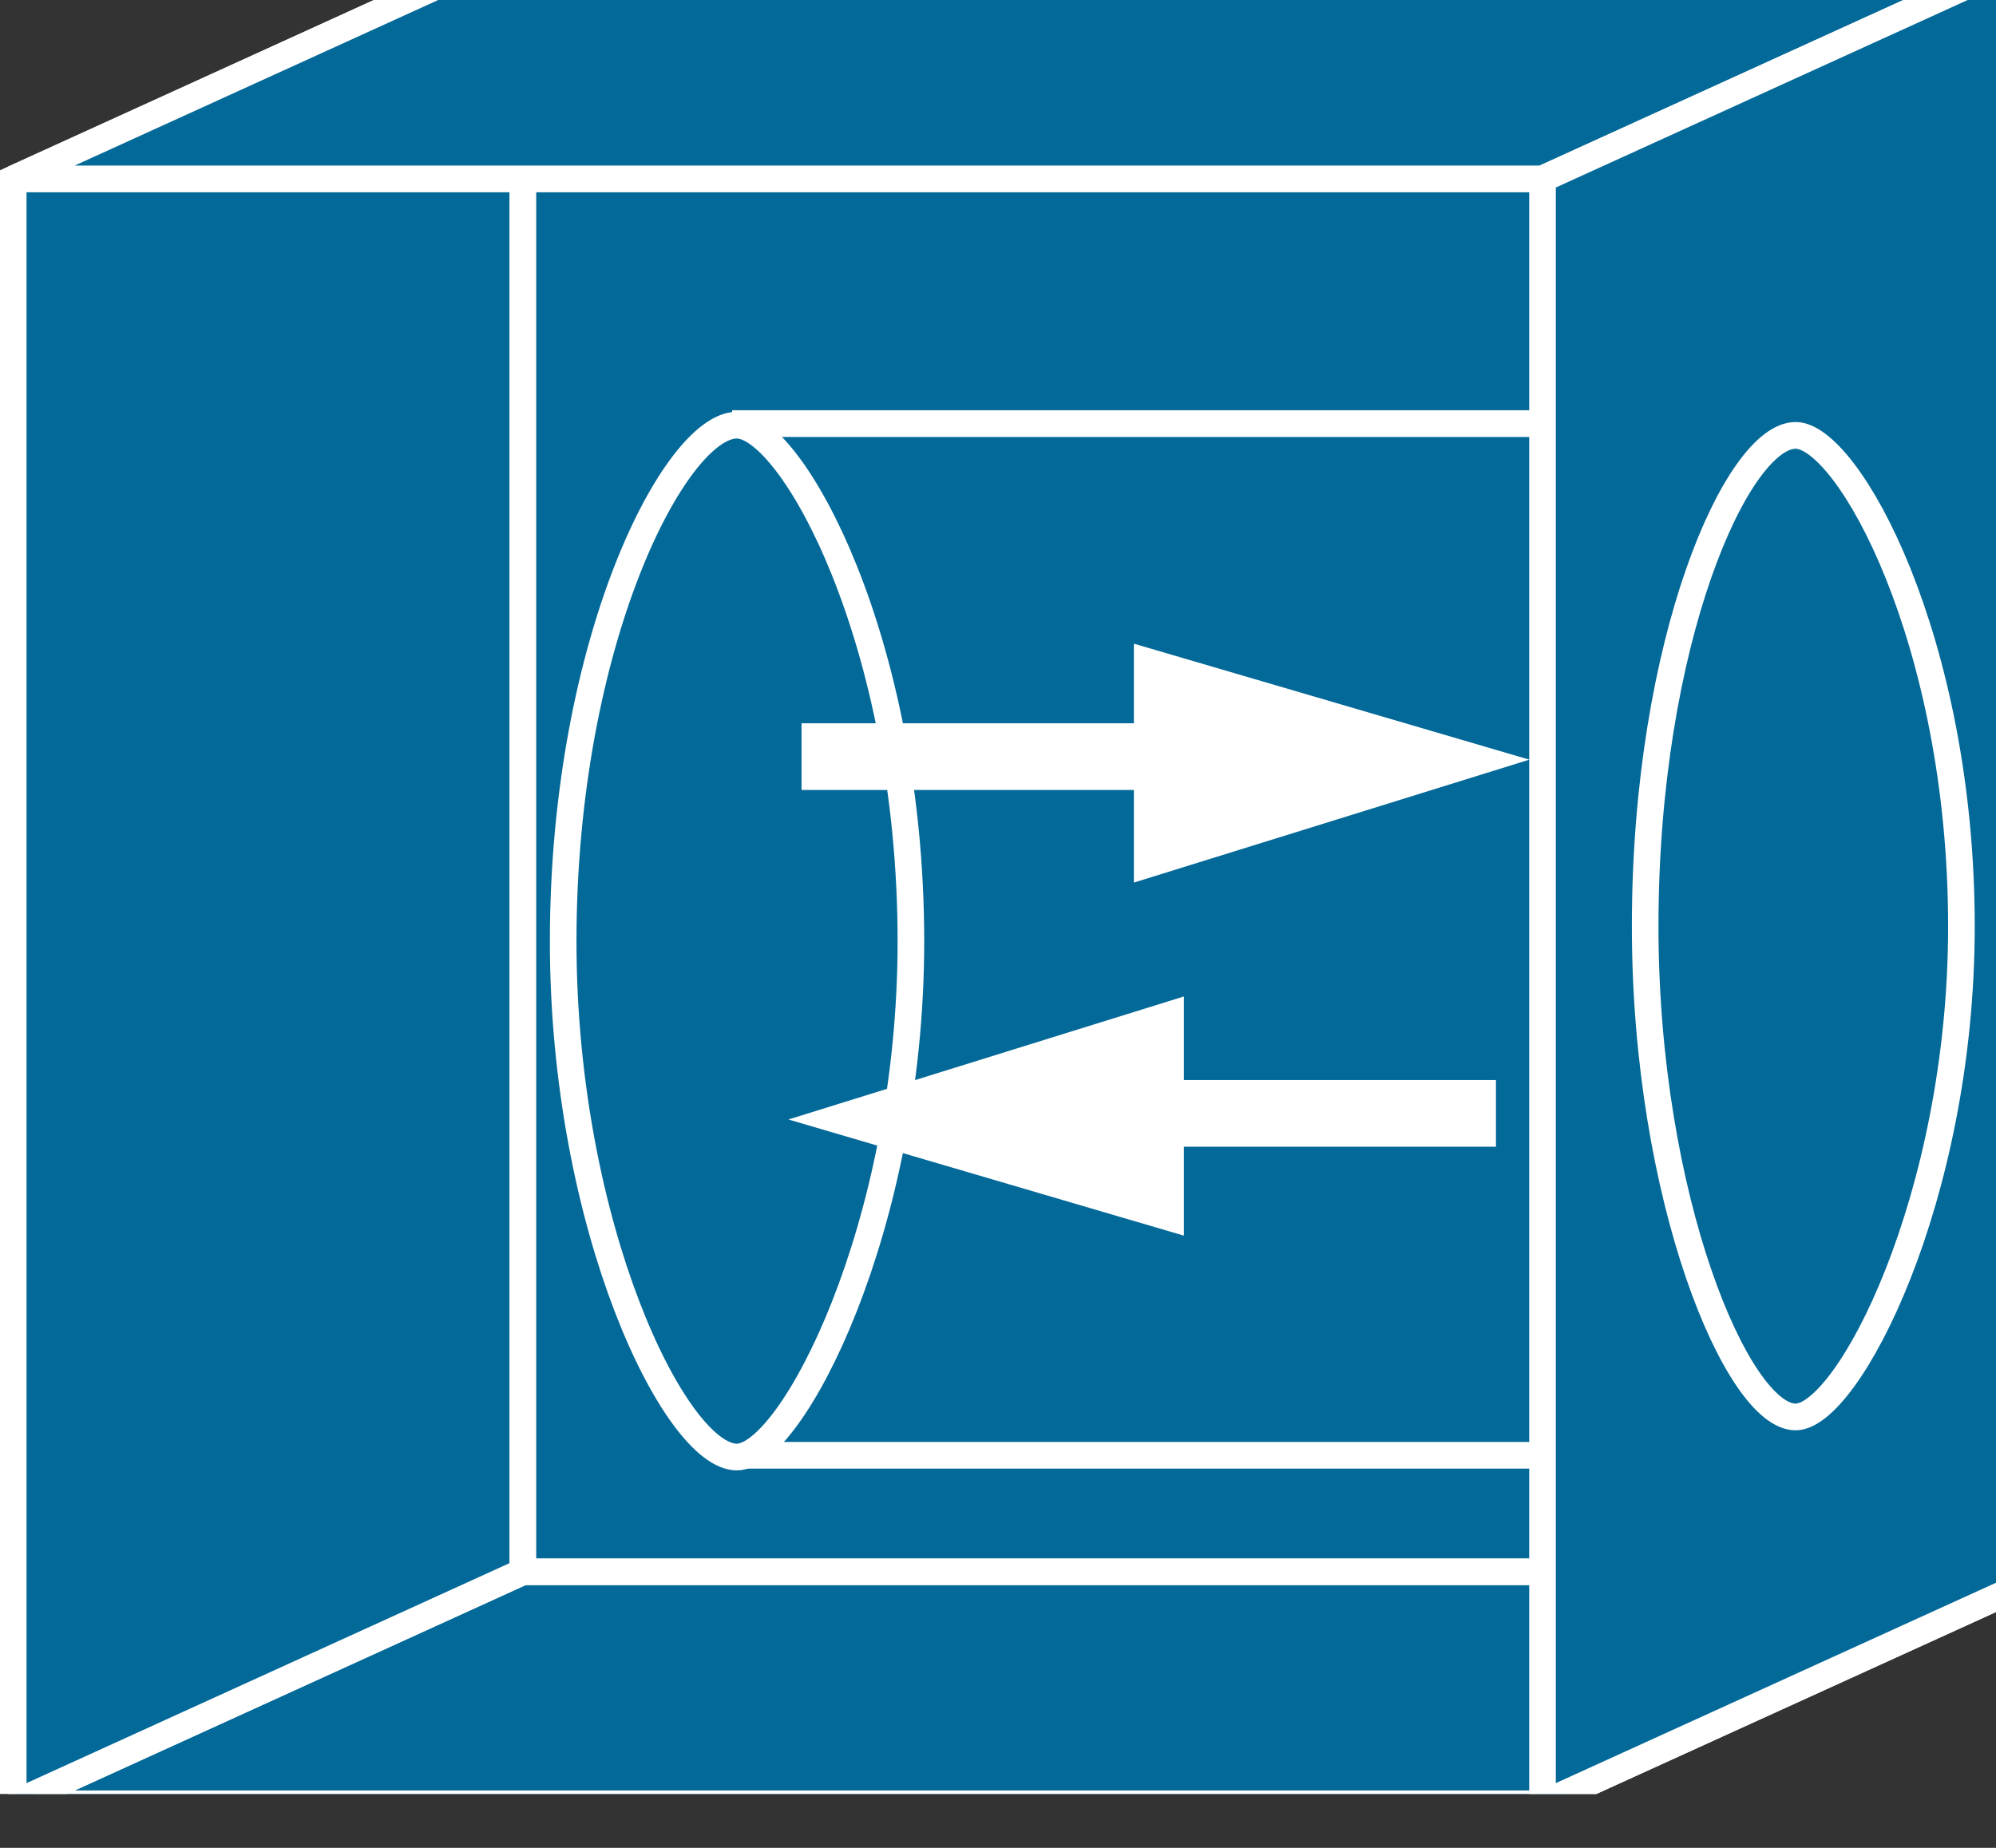 <?xml version="1.0" encoding="UTF-8"?>
<svg xmlns="http://www.w3.org/2000/svg" xmlns:xlink="http://www.w3.org/1999/xlink" width="216pt" height="200pt" viewBox="0 0 216 200" version="1.1">
<rect x="0" y="0" width="216" height="200" fill="#333333" stroke="none"/>
<defs>
<clipPath id="clip1">
  <path d="M 1 170 L 216 170 L 216 194.168 L 1 194.168 Z M 1 170 "/>
</clipPath>
<clipPath id="clip2">
  <path d="M 0 153 L 216 153 L 216 194.168 L 0 194.168 Z M 0 153 "/>
</clipPath>
<clipPath id="clip3">
  <path d="M 1 0 L 57 0 L 57 194.168 L 1 194.168 Z M 1 0 "/>
</clipPath>
<clipPath id="clip4">
  <path d="M 0 0 L 73 0 L 73 194.168 L 0 194.168 Z M 0 0 "/>
</clipPath>
<clipPath id="clip5">
  <path d="M 166 0 L 216 0 L 216 194.168 L 166 194.168 Z M 166 0 "/>
</clipPath>
<clipPath id="clip6">
  <path d="M 150 0 L 216 0 L 216 194.168 L 150 194.168 Z M 150 0 "/>
</clipPath>
</defs>
<g id="surface1">
<g clip-path="url(#clip1)" clip-rule="nonzero">
<path style=" stroke:none;fill-rule:nonzero;fill:rgb(1.176%,41.176%,59.608%);fill-opacity:1;" d="M 1.43 195.234 L 56.586 170.102 L 222.105 170.102 L 166.926 195.234 L 1.43 195.234 "/>
</g>
<g clip-path="url(#clip2)" clip-rule="nonzero">
<path style="fill:none;stroke-width:4;stroke-linecap:butt;stroke-linejoin:miter;stroke:rgb(100%,100%,100%);stroke-opacity:1;stroke-miterlimit:4;" d="M 1.986 8.522 L 78.592 43.321 L 308.48 43.321 L 231.841 8.522 Z M 1.986 8.522 " transform="matrix(0.72,0,0,-0.722,0,201.389)"/>
</g>
<g clip-path="url(#clip3)" clip-rule="nonzero">
<path style=" stroke:none;fill-rule:nonzero;fill:rgb(1.176%,41.176%,59.608%);fill-opacity:1;" d="M 1.43 19.309 L 56.586 -5.824 L 56.586 170.102 L 1.43 195.234 L 1.43 19.309 "/>
</g>
<g clip-path="url(#clip4)" clip-rule="nonzero">
<path style="fill:none;stroke-width:4;stroke-linecap:butt;stroke-linejoin:miter;stroke:rgb(100%,100%,100%);stroke-opacity:1;stroke-miterlimit:4;" d="M 1.986 252.111 L 78.592 286.91 L 78.592 43.321 L 1.986 8.522 Z M 1.986 252.111 " transform="matrix(0.72,0,0,-0.722,0,201.389)"/>
</g>
<path style="fill-rule:nonzero;fill:rgb(1.176%,41.176%,59.608%);fill-opacity:1;stroke-width:4;stroke-linecap:butt;stroke-linejoin:miter;stroke:rgb(100%,100%,100%);stroke-opacity:1;stroke-miterlimit:4;" d="M 78.592 43.321 L 308.469 43.321 L 308.469 286.91 L 78.592 286.91 Z M 78.592 43.321 " transform="matrix(0.72,0,0,-0.722,0,201.389)"/>
<path style=" stroke:none;fill-rule:nonzero;fill:rgb(1.176%,41.176%,59.608%);fill-opacity:1;" d="M 1.43 19.309 L 56.586 -5.824 L 222.105 -5.824 L 166.926 19.309 L 1.43 19.309 "/>
<path style="fill:none;stroke-width:4;stroke-linecap:butt;stroke-linejoin:miter;stroke:rgb(100%,100%,100%);stroke-opacity:1;stroke-miterlimit:4;" d="M 1.986 252.111 L 78.592 286.91 L 308.48 286.91 L 231.841 252.111 Z M 110.037 215.43 L 238.829 215.43 M 110.037 60.775 L 238.829 60.775 " transform="matrix(0.72,0,0,-0.722,0,201.389)"/>
<path style=" stroke:none;fill-rule:nonzero;fill:rgb(100%,100%,100%);fill-opacity:1;" d="M 124.145 93.531 L 160.508 82.223 L 124.145 71.555 L 124.145 93.531 "/>
<path style="fill:none;stroke-width:4;stroke-linecap:butt;stroke-linejoin:miter;stroke:rgb(100%,100%,100%);stroke-opacity:1;stroke-miterlimit:4;" d="M 172.423 149.341 L 222.928 164.999 L 172.423 179.77 Z M 172.423 149.341 " transform="matrix(0.72,0,0,-0.722,0,201.389)"/>
<g clip-path="url(#clip5)" clip-rule="nonzero">
<path style=" stroke:none;fill-rule:nonzero;fill:rgb(1.176%,41.176%,59.608%);fill-opacity:1;" d="M 166.926 19.309 L 222.105 -5.824 L 222.105 170.102 L 166.926 195.234 L 166.926 19.309 "/>
</g>
<g clip-path="url(#clip6)" clip-rule="nonzero">
<path style="fill:none;stroke-width:4;stroke-linecap:butt;stroke-linejoin:miter;stroke:rgb(100%,100%,100%);stroke-opacity:1;stroke-miterlimit:4;" d="M 231.841 252.111 L 308.48 286.91 L 308.48 43.321 L 231.841 8.522 Z M 231.841 252.111 " transform="matrix(0.72,0,0,-0.722,0,201.389)"/>
</g>
<path style="fill-rule:nonzero;fill:rgb(1.176%,41.176%,59.608%);fill-opacity:1;stroke-width:4;stroke-linecap:butt;stroke-linejoin:miter;stroke:rgb(100%,100%,100%);stroke-opacity:1;stroke-miterlimit:4;" d="M 269.878 213.666 C 277.729 213.666 294.803 183.01 294.803 140.076 C 294.803 99.219 277.729 66.519 269.878 66.519 C 261.171 66.519 247.271 99.219 247.271 140.076 C 247.271 183.01 261.171 213.666 269.878 213.666 " transform="matrix(0.72,0,0,-0.722,0,201.389)"/>
<path style="fill-rule:nonzero;fill:rgb(1.176%,41.176%,59.608%);fill-opacity:1;stroke-width:4;stroke-linecap:butt;stroke-linejoin:miter;stroke:rgb(100%,100%,100%);stroke-opacity:1;stroke-miterlimit:4;" d="M 110.737 215.197 C 118.951 215.197 136.909 182.967 136.909 137.81 C 136.909 94.882 118.951 60.51 110.737 60.51 C 101.557 60.51 84.646 94.876 84.646 137.81 C 84.646 182.967 101.557 215.197 110.737 215.197 " transform="matrix(0.72,0,0,-0.722,0,201.389)"/>
<path style="fill:none;stroke-width:10;stroke-linecap:butt;stroke-linejoin:miter;stroke:rgb(100%,100%,100%);stroke-opacity:1;stroke-miterlimit:4;" d="M 224.843 112.027 L 172.7 112.027 M 120.47 165.508 L 172.662 165.508 " transform="matrix(0.72,0,0,-0.722,0,201.389)"/>
<path style=" stroke:none;fill-rule:nonzero;fill:rgb(100%,100%,100%);fill-opacity:1;" d="M 126.676 109.781 L 90.309 121.102 L 126.676 131.789 L 126.676 109.781 "/>
<path style="fill:none;stroke-width:4;stroke-linecap:butt;stroke-linejoin:miter;stroke:rgb(100%,100%,100%);stroke-opacity:1;stroke-miterlimit:4;" d="M 175.939 126.841 L 125.429 111.167 L 175.939 96.369 Z M 175.939 126.841 " transform="matrix(0.72,0,0,-0.722,0,201.389)"/>
</g>
</svg>
